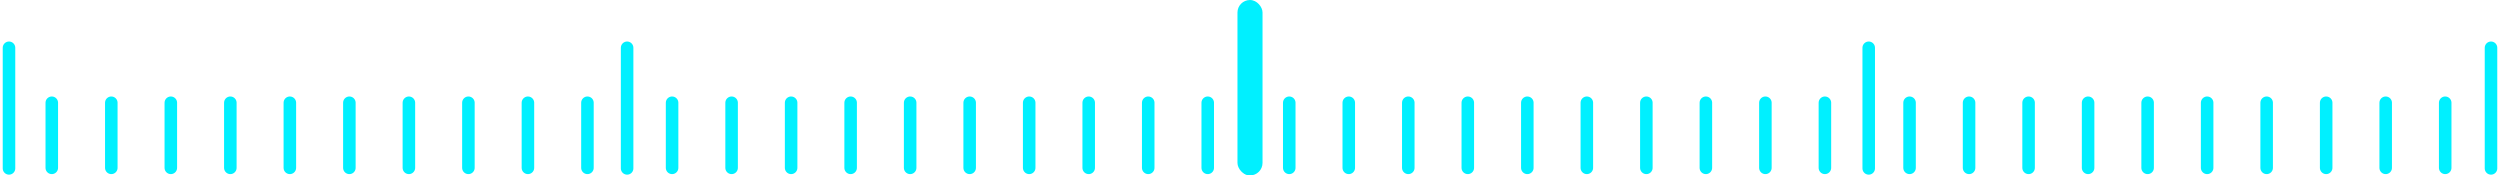 <?xml version="1.0" encoding="UTF-8"?>
<svg width="798px" height="56px" viewBox="0 0 798 56" version="1.1" xmlns="http://www.w3.org/2000/svg" xmlns:xlink="http://www.w3.org/1999/xlink">
    <!-- Generator: Sketch 59.1 (86144) - https://sketch.com -->
    <title>暗色</title>
    <desc>Created with Sketch.</desc>
    <g id="页面-1" stroke="none" stroke-width="1" fill="none" fill-rule="evenodd">
        <g id="3" transform="translate(-155, -1124)">
            <g id="编组-8" transform="translate(83, 946)">
                <g id="编组-11" transform="translate(74, 0)">
                    <g id="暗色" transform="translate(0, 178)">
                        <g id="编组-2" transform="translate(0, 15)" stroke="#00F0FF" stroke-linecap="round" stroke-width="4">
                            <g id="编组-4" transform="translate(13, 17)">
                                <line x1="2.148" y1="0.815" x2="0.911" y2="21.559" id="直线-4" transform="translate(1.529, 11.187) rotate(-3.413) translate(-1.529, -11.187) "></line>
                                <line x1="21.146" y1="0.815" x2="19.909" y2="21.559" id="直线-4备份" transform="translate(20.527, 11.187) rotate(-3.413) translate(-20.527, -11.187) "></line>
                                <line x1="40.144" y1="0.815" x2="38.907" y2="21.559" id="直线-4备份-2" transform="translate(39.525, 11.187) rotate(-3.413) translate(-39.525, -11.187) "></line>
                                <line x1="59.141" y1="0.815" x2="57.904" y2="21.559" id="直线-4备份-3" transform="translate(58.523, 11.187) rotate(-3.413) translate(-58.523, -11.187) "></line>
                                <line x1="78.139" y1="0.815" x2="76.902" y2="21.559" id="直线-4备份-4" transform="translate(77.521, 11.187) rotate(-3.413) translate(-77.521, -11.187) "></line>
                                <line x1="97.137" y1="0.815" x2="95.9" y2="21.559" id="直线-4备份-5" transform="translate(96.519, 11.187) rotate(-3.413) translate(-96.519, -11.187) "></line>
                                <line x1="116.135" y1="0.815" x2="114.898" y2="21.559" id="直线-4备份-6" transform="translate(115.516, 11.187) rotate(-3.413) translate(-115.516, -11.187) "></line>
                                <line x1="135.133" y1="0.815" x2="133.896" y2="21.559" id="直线-4备份-7" transform="translate(134.514, 11.187) rotate(-3.413) translate(-134.514, -11.187) "></line>
                                <line x1="154.131" y1="0.815" x2="152.894" y2="21.559" id="直线-4备份-8" transform="translate(153.512, 11.187) rotate(-3.413) translate(-153.512, -11.187) "></line>
                                <line x1="173.128" y1="0.815" x2="171.891" y2="21.559" id="直线-4备份-9" transform="translate(172.51, 11.187) rotate(-3.413) translate(-172.51, -11.187) "></line>
                            </g>
                            <g id="编组-4备份-2" transform="translate(408, 17)">
                                <line x1="2.148" y1="0.815" x2="0.911" y2="21.559" id="直线-4" transform="translate(1.529, 11.187) rotate(-3.413) translate(-1.529, -11.187) "></line>
                                <line x1="21.146" y1="0.815" x2="19.909" y2="21.559" id="直线-4备份" transform="translate(20.527, 11.187) rotate(-3.413) translate(-20.527, -11.187) "></line>
                                <line x1="40.144" y1="0.815" x2="38.907" y2="21.559" id="直线-4备份-2" transform="translate(39.525, 11.187) rotate(-3.413) translate(-39.525, -11.187) "></line>
                                <line x1="59.141" y1="0.815" x2="57.904" y2="21.559" id="直线-4备份-3" transform="translate(58.523, 11.187) rotate(-3.413) translate(-58.523, -11.187) "></line>
                                <line x1="78.139" y1="0.815" x2="76.902" y2="21.559" id="直线-4备份-4" transform="translate(77.521, 11.187) rotate(-3.413) translate(-77.521, -11.187) "></line>
                                <line x1="97.137" y1="0.815" x2="95.9" y2="21.559" id="直线-4备份-5" transform="translate(96.519, 11.187) rotate(-3.413) translate(-96.519, -11.187) "></line>
                                <line x1="116.135" y1="0.815" x2="114.898" y2="21.559" id="直线-4备份-6" transform="translate(115.516, 11.187) rotate(-3.413) translate(-115.516, -11.187) "></line>
                                <line x1="135.133" y1="0.815" x2="133.896" y2="21.559" id="直线-4备份-7" transform="translate(134.514, 11.187) rotate(-3.413) translate(-134.514, -11.187) "></line>
                                <line x1="154.131" y1="0.815" x2="152.894" y2="21.559" id="直线-4备份-8" transform="translate(153.512, 11.187) rotate(-3.413) translate(-153.512, -11.187) "></line>
                                <line x1="173.128" y1="0.815" x2="171.891" y2="21.559" id="直线-4备份-9" transform="translate(172.51, 11.187) rotate(-3.413) translate(-172.51, -11.187) "></line>
                            </g>
                            <g id="编组-4备份" transform="translate(211, 17)">
                                <line x1="2.148" y1="0.815" x2="0.911" y2="21.559" id="直线-4" transform="translate(1.529, 11.187) rotate(-3.413) translate(-1.529, -11.187) "></line>
                                <line x1="21.146" y1="0.815" x2="19.909" y2="21.559" id="直线-4备份" transform="translate(20.527, 11.187) rotate(-3.413) translate(-20.527, -11.187) "></line>
                                <line x1="40.144" y1="0.815" x2="38.907" y2="21.559" id="直线-4备份-2" transform="translate(39.525, 11.187) rotate(-3.413) translate(-39.525, -11.187) "></line>
                                <line x1="59.141" y1="0.815" x2="57.904" y2="21.559" id="直线-4备份-3" transform="translate(58.523, 11.187) rotate(-3.413) translate(-58.523, -11.187) "></line>
                                <line x1="78.139" y1="0.815" x2="76.902" y2="21.559" id="直线-4备份-4" transform="translate(77.521, 11.187) rotate(-3.413) translate(-77.521, -11.187) "></line>
                                <line x1="97.137" y1="0.815" x2="95.9" y2="21.559" id="直线-4备份-5" transform="translate(96.519, 11.187) rotate(-3.413) translate(-96.519, -11.187) "></line>
                                <line x1="116.135" y1="0.815" x2="114.898" y2="21.559" id="直线-4备份-6" transform="translate(115.516, 11.187) rotate(-3.413) translate(-115.516, -11.187) "></line>
                                <line x1="135.133" y1="0.815" x2="133.896" y2="21.559" id="直线-4备份-7" transform="translate(134.514, 11.187) rotate(-3.413) translate(-134.514, -11.187) "></line>
                                <line x1="154.131" y1="0.815" x2="152.894" y2="21.559" id="直线-4备份-8" transform="translate(153.512, 11.187) rotate(-3.413) translate(-153.512, -11.187) "></line>
                                <line x1="173.128" y1="0.815" x2="171.891" y2="21.559" id="直线-4备份-9" transform="translate(172.51, 11.187) rotate(-3.413) translate(-172.51, -11.187) "></line>
                            </g>
                            <g id="编组-4备份-3" transform="translate(606, 17)">
                                <line x1="2.148" y1="0.815" x2="0.911" y2="21.559" id="直线-4" transform="translate(1.529, 11.187) rotate(-3.413) translate(-1.529, -11.187) "></line>
                                <line x1="21.146" y1="0.815" x2="19.909" y2="21.559" id="直线-4备份" transform="translate(20.527, 11.187) rotate(-3.413) translate(-20.527, -11.187) "></line>
                                <line x1="40.144" y1="0.815" x2="38.907" y2="21.559" id="直线-4备份-2" transform="translate(39.525, 11.187) rotate(-3.413) translate(-39.525, -11.187) "></line>
                                <line x1="59.141" y1="0.815" x2="57.904" y2="21.559" id="直线-4备份-3" transform="translate(58.523, 11.187) rotate(-3.413) translate(-58.523, -11.187) "></line>
                                <line x1="78.139" y1="0.815" x2="76.902" y2="21.559" id="直线-4备份-4" transform="translate(77.521, 11.187) rotate(-3.413) translate(-77.521, -11.187) "></line>
                                <line x1="97.137" y1="0.815" x2="95.9" y2="21.559" id="直线-4备份-5" transform="translate(96.519, 11.187) rotate(-3.413) translate(-96.519, -11.187) "></line>
                                <line x1="116.135" y1="0.815" x2="114.898" y2="21.559" id="直线-4备份-6" transform="translate(115.516, 11.187) rotate(-3.413) translate(-115.516, -11.187) "></line>
                                <line x1="135.133" y1="0.815" x2="133.896" y2="21.559" id="直线-4备份-7" transform="translate(134.514, 11.187) rotate(-3.413) translate(-134.514, -11.187) "></line>
                                <line x1="154.131" y1="0.815" x2="152.894" y2="21.559" id="直线-4备份-8" transform="translate(153.512, 11.187) rotate(-3.413) translate(-153.512, -11.187) "></line>
                                <line x1="173.128" y1="0.815" x2="171.891" y2="21.559" id="直线-4备份-9" transform="translate(172.51, 11.187) rotate(-3.413) translate(-172.51, -11.187) "></line>
                            </g>
                            <g id="编组-9">
                                <line x1="396.334" y1="38.75" x2="396.334" y2="0.25" id="直线-5备份"></line>
                                <line x1="198.173" y1="38.75" x2="198.173" y2="0.25" id="直线-5"></line>
                                <line x1="0.872" y1="38.75" x2="0.872" y2="0.25" id="直线-5备份-3"></line>
                                <line x1="594.495" y1="38.75" x2="594.495" y2="0.25" id="直线-5备份-2"></line>
                                <line x1="793.128" y1="38.75" x2="793.128" y2="0.25" id="直线-5备份-4"></line>
                            </g>
                        </g>
                        <rect id="矩形" fill="#00F0FF" x="393" y="0" width="8" height="56" rx="4"></rect>
                    </g>
                </g>
            </g>
        </g>
    </g>
</svg>